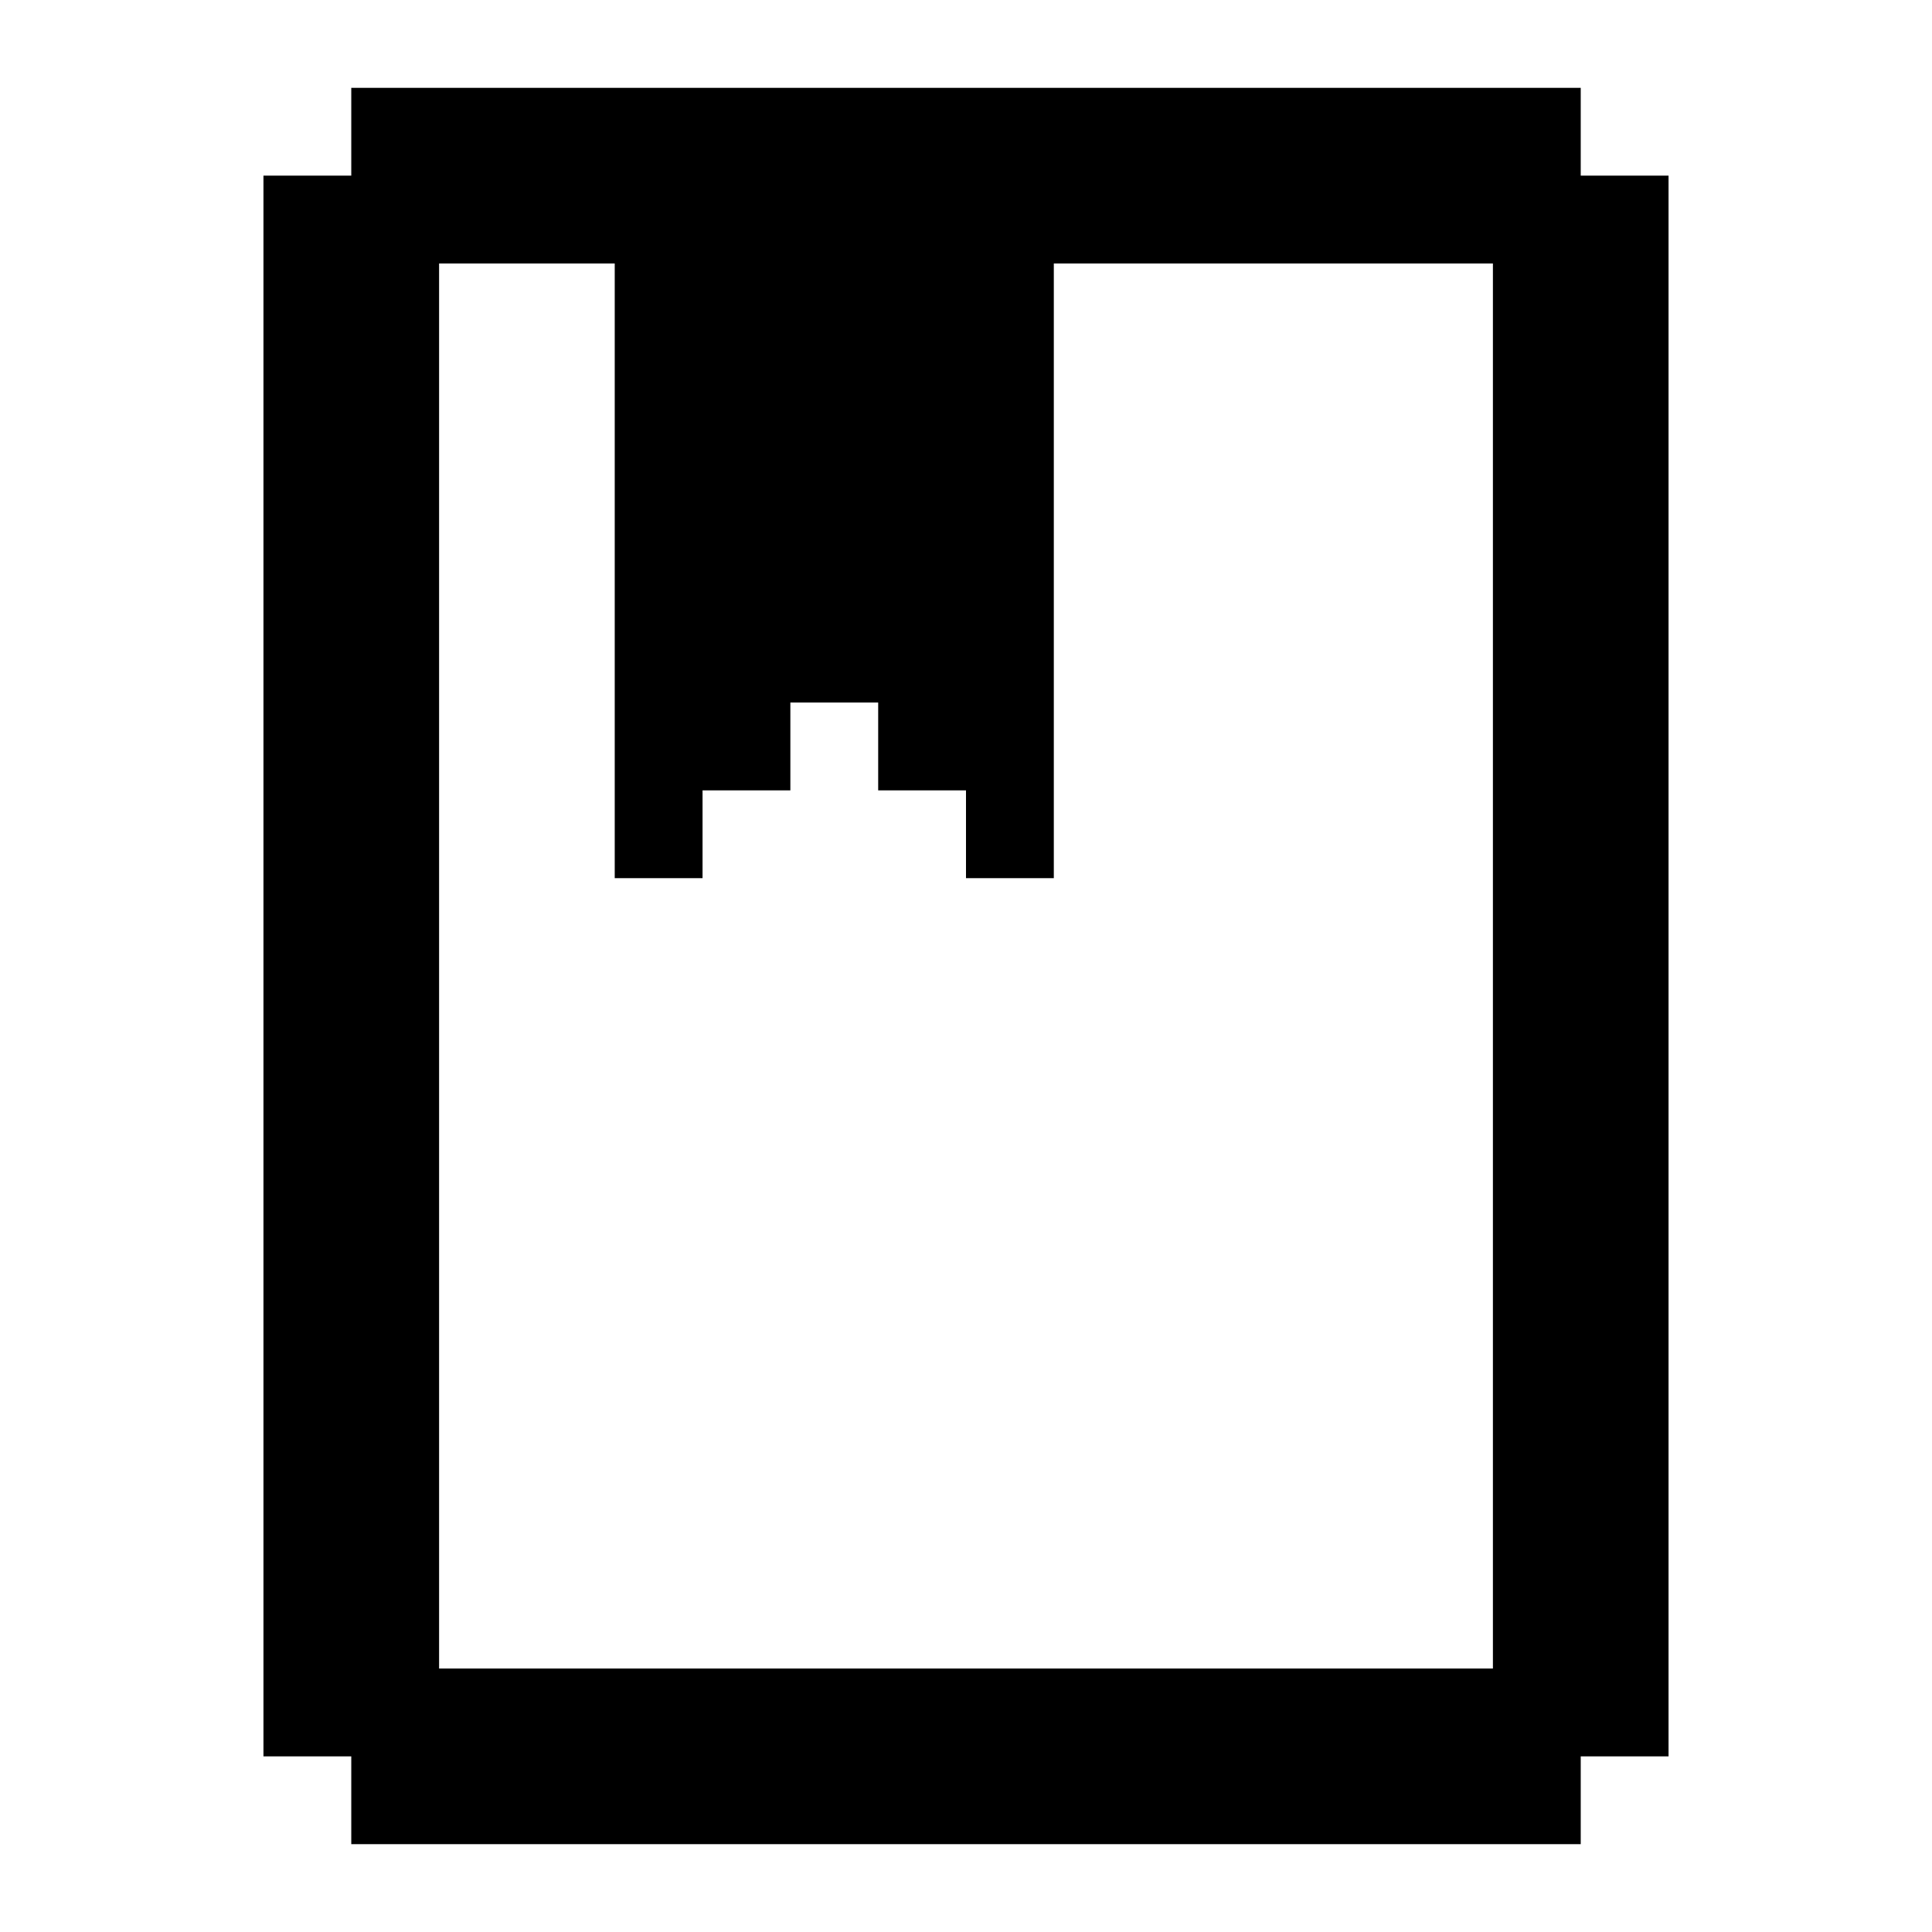 <svg xmlns="http://www.w3.org/2000/svg" xmlns:xlink="http://www.w3.org/1999/xlink" width="22" height="22" viewBox="0 0 22 22"><path fill="currentColor" d="M3 2h1V1h14v1h1v18h-1v1H4v-1H3zm8 7h-1V8H9v1H8v1H7V3H5v16h12V3h-5v7h-1z"/></svg>